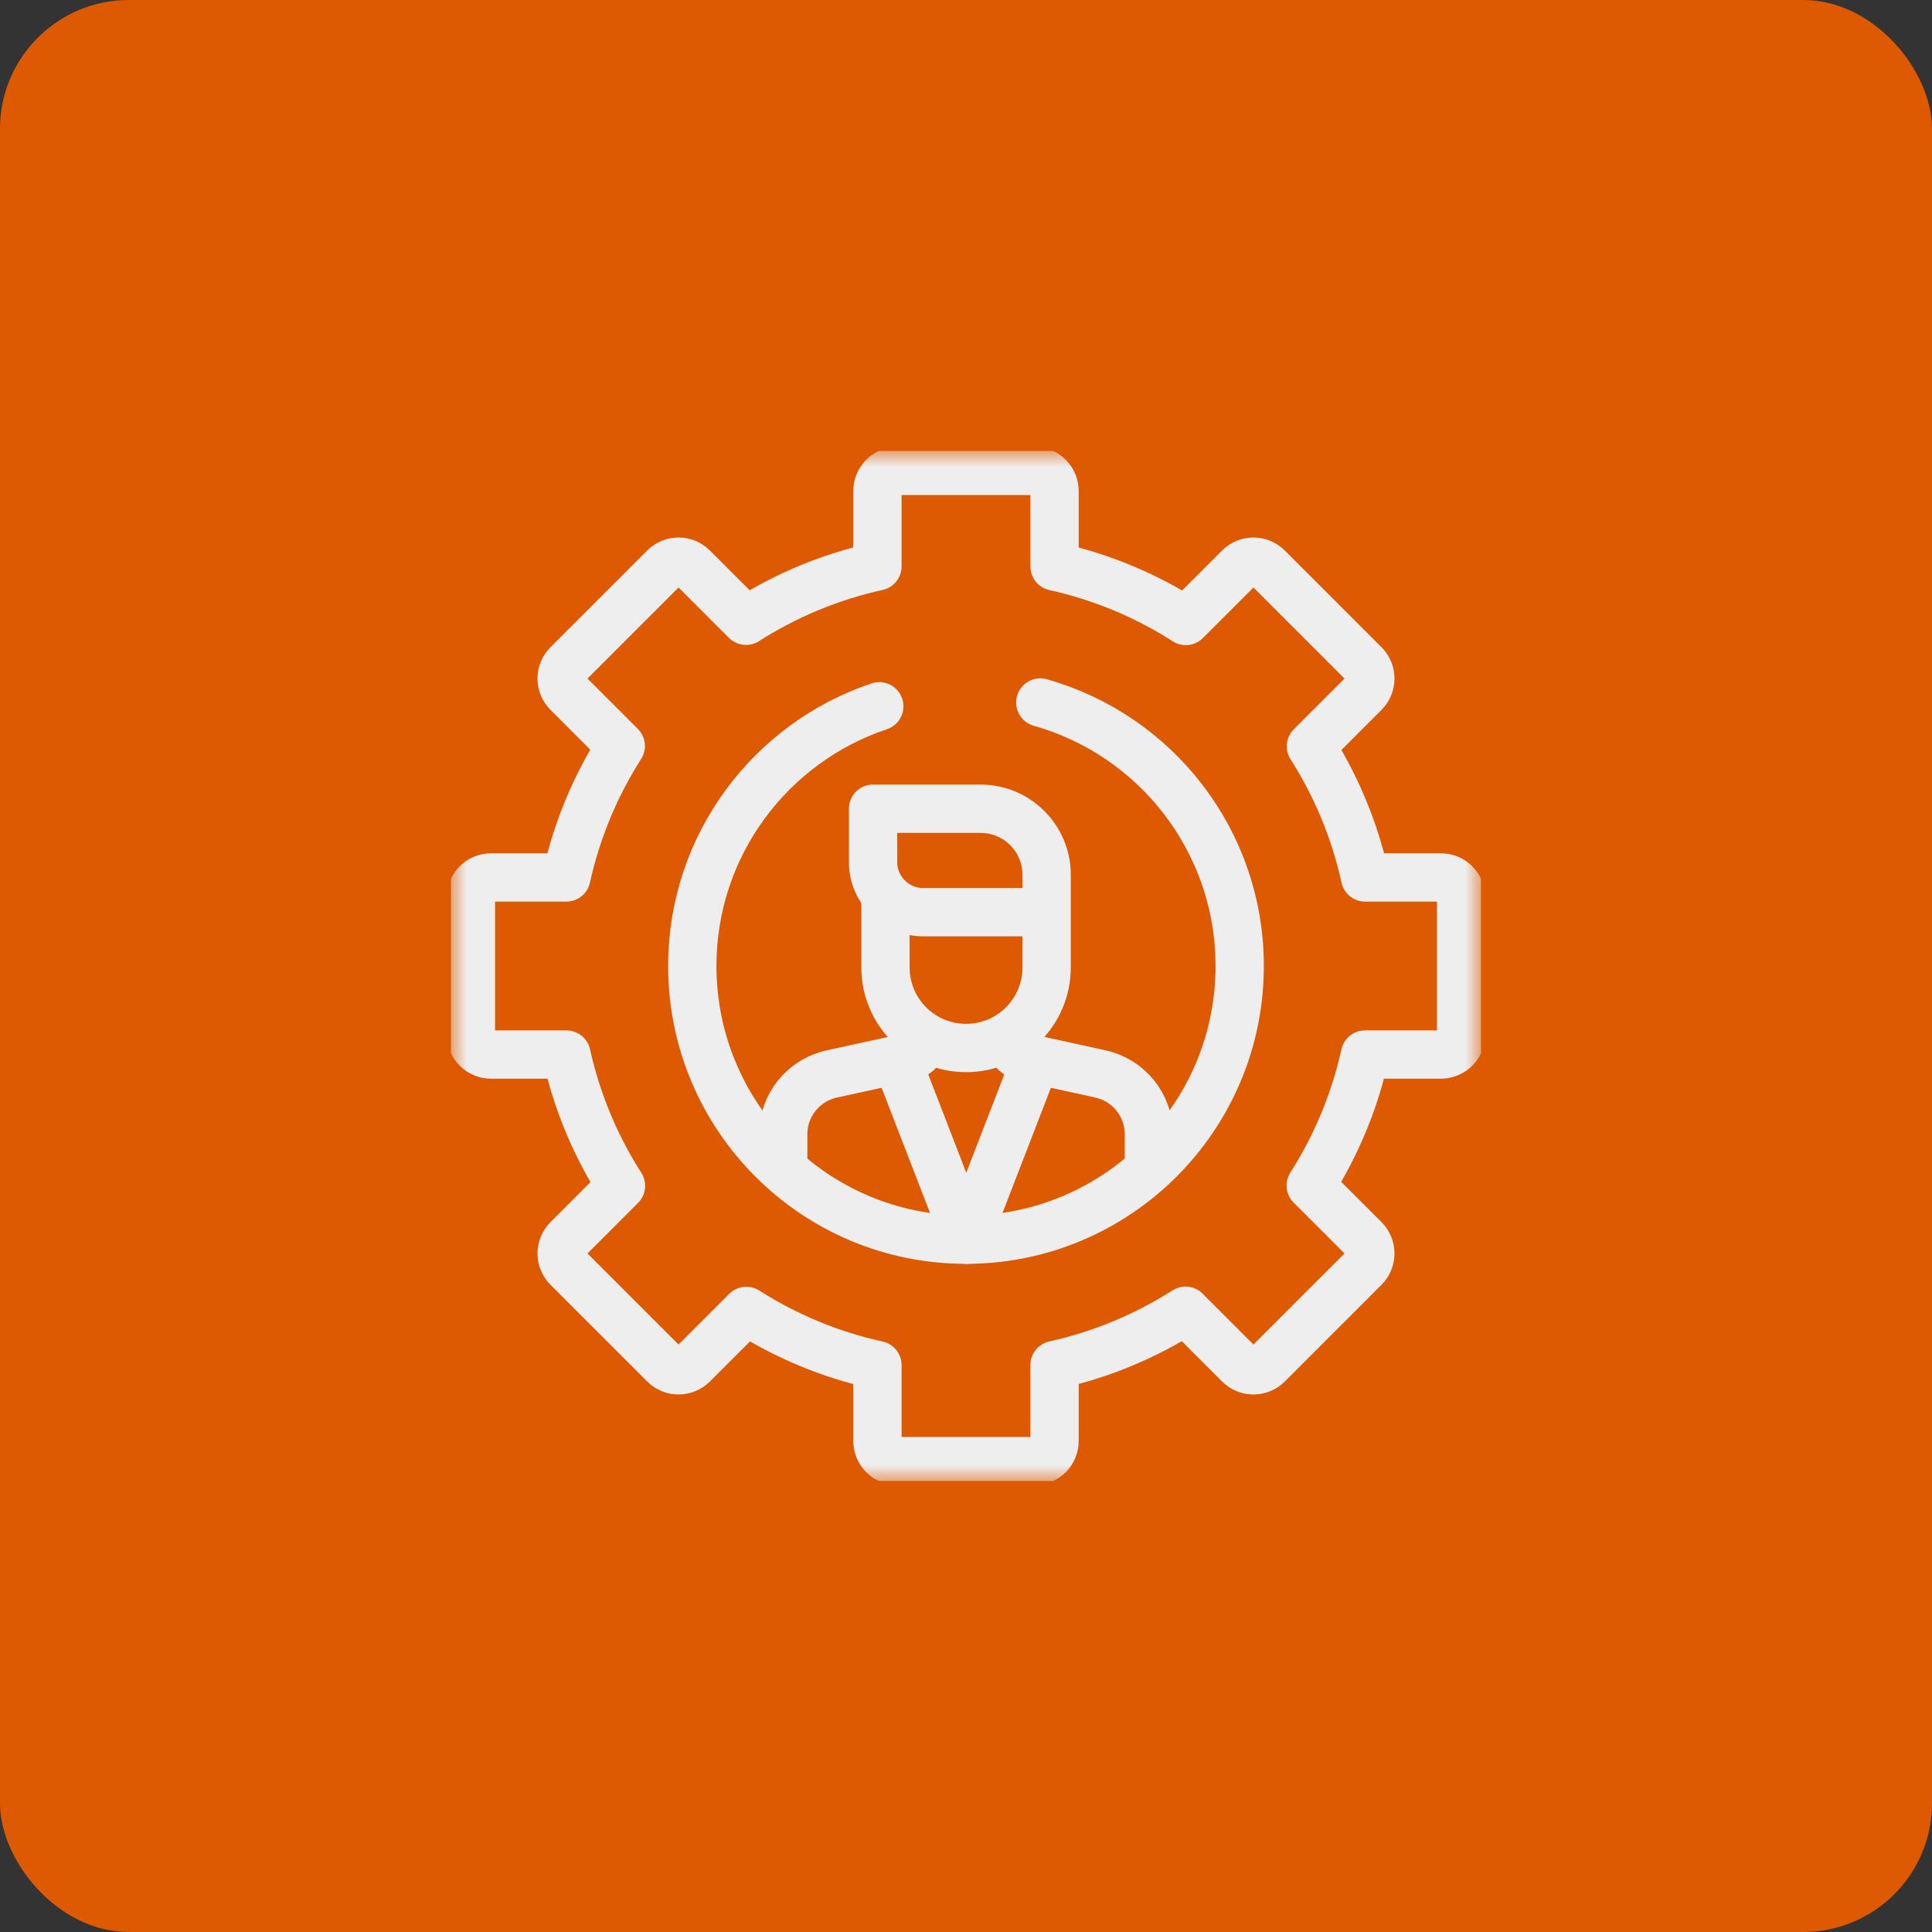 <svg width="60" height="60" viewBox="0 0 60 60" fill="none" xmlns="http://www.w3.org/2000/svg">
<rect x="0" y="0" width="60" height="60" fill="#333333" stroke="none"/>
<rect width="60" height="60" rx="4" fill="#DD5902"/>
<g clip-path="url(#clip0_17090_97689)">
<mask id="mask0_17090_97689" style="mask-type:luminance" maskUnits="userSpaceOnUse" x="14" y="14" width="32" height="32">
<path d="M46 14H14V46H46V14Z" fill="white"/>
</mask>
<g mask="url(#mask0_17090_97689)">
<path d="M14.625 32.125V27.875C14.625 27.53 14.905 27.25 15.25 27.25H17.589C17.913 25.777 18.492 24.4 19.279 23.168L17.626 21.515C17.382 21.271 17.382 20.875 17.626 20.631L20.631 17.626C20.875 17.382 21.271 17.382 21.515 17.626L23.168 19.279C24.4 18.492 25.777 17.913 27.25 17.589V15.25C27.25 14.905 27.53 14.625 27.875 14.625H32.125C32.47 14.625 32.75 14.905 32.75 15.25V17.592C34.221 17.918 35.596 18.498 36.826 19.285L38.485 17.626C38.729 17.382 39.125 17.382 39.369 17.626L42.374 20.631C42.618 20.875 42.618 21.271 42.374 21.515L40.712 23.177C41.495 24.407 42.072 25.781 42.395 27.25H44.75C45.095 27.25 45.375 27.53 45.375 27.875V32.125C45.375 32.47 45.095 32.75 44.75 32.75H42.392C42.067 34.217 41.489 35.589 40.706 36.817L42.374 38.485C42.618 38.729 42.618 39.125 42.374 39.369L39.369 42.374C39.125 42.618 38.729 42.618 38.485 42.374L36.817 40.706C35.589 41.489 34.217 42.067 32.75 42.392V44.75C32.75 45.095 32.47 45.375 32.125 45.375H27.875C27.53 45.375 27.25 45.095 27.25 44.75V42.395C25.781 42.072 24.407 41.495 23.177 40.712L21.515 42.374C21.271 42.618 20.875 42.618 20.631 42.374L17.626 39.369C17.382 39.125 17.382 38.729 17.626 38.485L19.285 36.826C18.498 35.596 17.918 34.221 17.592 32.75H15.25C14.905 32.75 14.625 32.47 14.625 32.125Z" stroke="#EFEEEE" stroke-width="1.5" stroke-miterlimit="10" stroke-linecap="round" stroke-linejoin="round"/>
<path d="M24.324 36.094V35.224C24.324 34.324 24.951 33.545 25.83 33.353L28.194 32.836C28.491 32.771 28.703 32.508 28.703 32.203" stroke="#EFEEEE" stroke-width="1.5" stroke-miterlimit="10" stroke-linecap="round" stroke-linejoin="round"/>
<path d="M35.68 36.094V35.223C35.68 34.323 35.054 33.545 34.175 33.352L31.823 32.836C31.526 32.771 31.315 32.508 31.315 32.204V32.203" stroke="#EFEEEE" stroke-width="1.5" stroke-miterlimit="10" stroke-linecap="round" stroke-linejoin="round"/>
<path d="M27.849 32.917L30.008 38.5L32.168 32.917" stroke="#EFEEEE" stroke-width="1.5" stroke-miterlimit="10" stroke-linecap="round" stroke-linejoin="round"/>
<path d="M27.5 27.865V30.045C27.5 31.427 28.62 32.547 30.002 32.547C31.384 32.547 32.504 31.427 32.504 30.045V28.49" stroke="#EFEEEE" stroke-width="1.5" stroke-miterlimit="10" stroke-linecap="round" stroke-linejoin="round"/>
<path d="M30.452 25.116H27.114V26.772C27.114 27.632 27.811 28.328 28.67 28.328H32.504V27.167C32.504 26.034 31.585 25.116 30.452 25.116Z" stroke="#EFEEEE" stroke-width="1.5" stroke-miterlimit="10" stroke-linecap="round" stroke-linejoin="round"/>
<path d="M27.307 21.935C23.933 23.062 21.5 26.247 21.5 30C21.5 34.694 25.306 38.5 30 38.5C34.694 38.5 38.5 34.694 38.5 30C38.5 26.105 35.881 22.823 32.307 21.817" stroke="#EFEEEE" stroke-width="1.5" stroke-miterlimit="10" stroke-linecap="round" stroke-linejoin="round"/>
</g>
</g>
<defs>
<clipPath id="clip0_17090_97689">
<rect width="32" height="32" fill="white" transform="matrix(-1 0 0 1 46 14)"/>
</clipPath>
</defs>
</svg>
